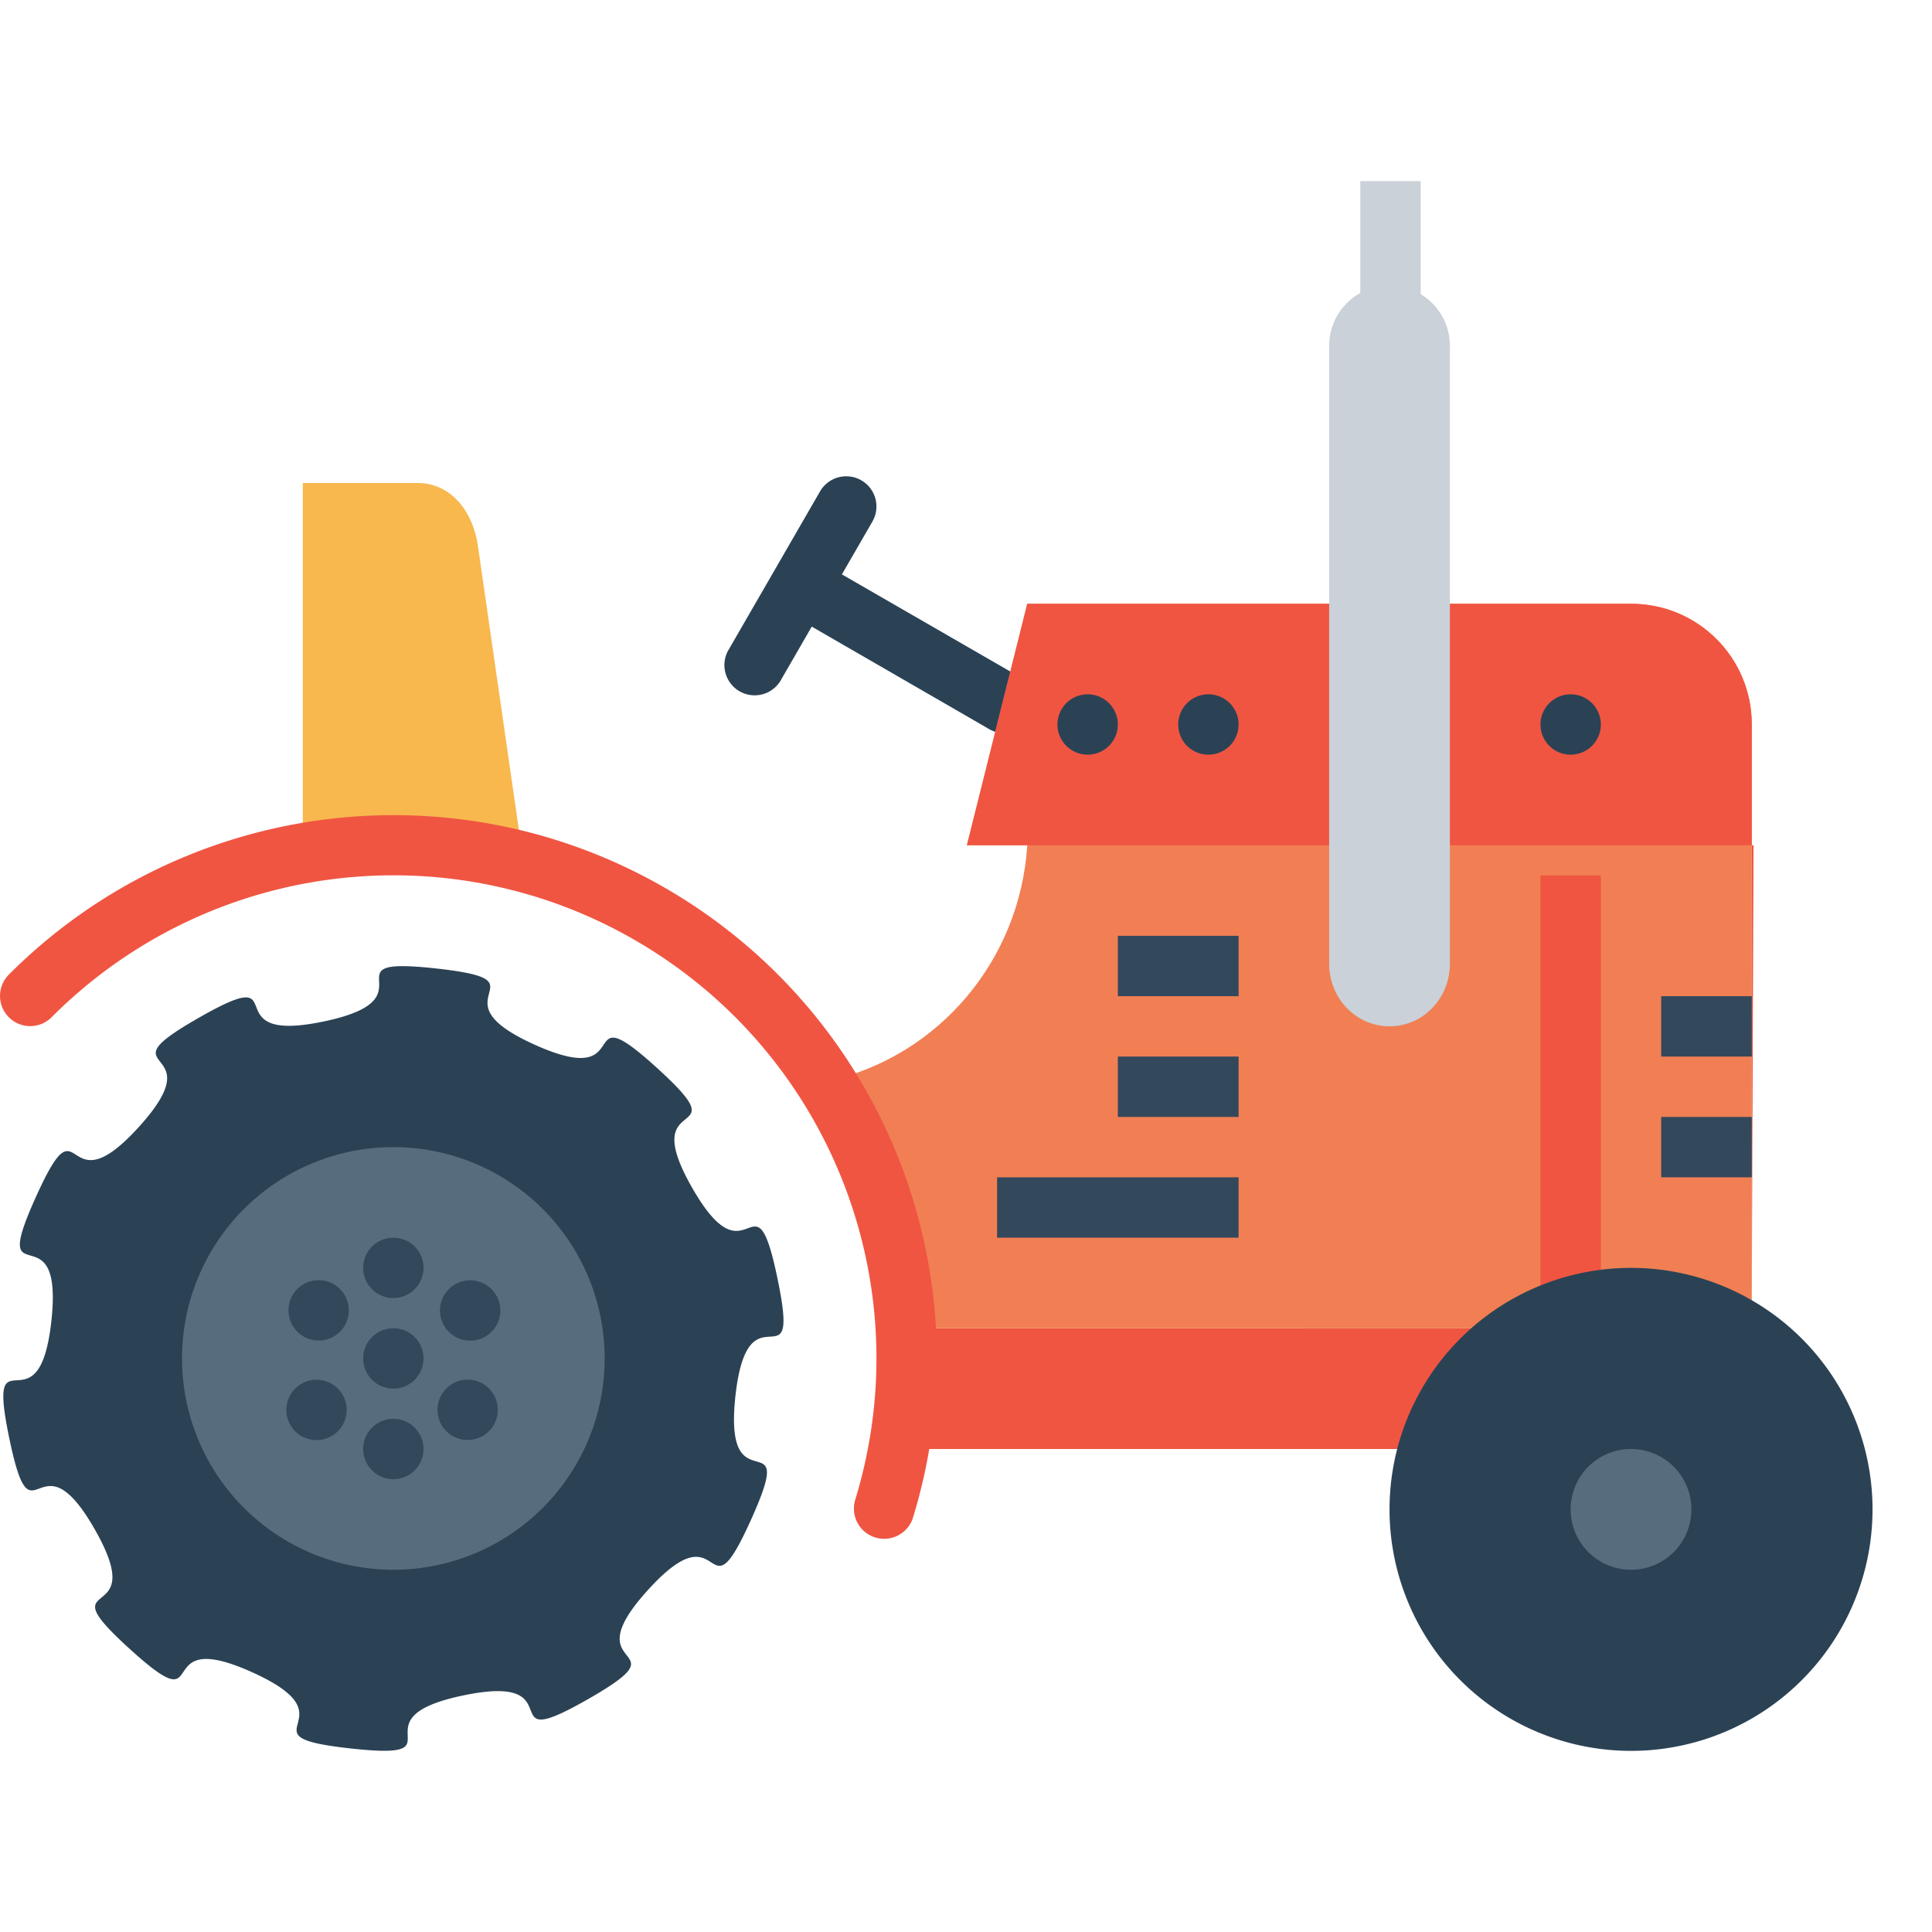 <svg xmlns="http://www.w3.org/2000/svg" width="32" height="32" viewBox="0 0 32 32"><g transform="translate(999.531 -1406.633)"><path fill="#cad1d8" d="m -976.516,1411.362 c 0.554,0 1,0.446 1,1 0,0.554 -0.446,1 -1,1 -0.554,0 -1,-0.446 -1,-1 0,-0.554 0.446,-1 1,-1 z"/><path fill="#2b4255" fill-rule="evenodd" style="line-height:normal;text-indent:0;text-align:start;text-decoration-line:none;text-decoration-style:solid;text-decoration-color:#000;text-transform:none;block-progression:tb;isolation:auto;mix-blend-mode:normal" d="m -985.512,1414.522 a 0.5,0.5 0 0 0 -0.441,0.258 l -1.5,2.598 a 0.501,0.501 0 1 0 0.867,0.5 l 1.5,-2.598 a 0.5,0.5 0 0 0 -0.426,-0.758 z" color="#000" font-family="sans-serif" font-weight="400" overflow="visible" white-space="normal"/><path fill="#2b4255" fill-rule="evenodd" style="line-height:normal;text-indent:0;text-align:start;text-decoration-line:none;text-decoration-style:solid;text-decoration-color:#000;text-transform:none;block-progression:tb;isolation:auto;mix-blend-mode:normal" d="m -986.193,1415.891 a 0.5,0.5 0 0 0 -0.213,0.936 l 3.236,1.869 a 0.501,0.501 0 1 0 0.5,-0.867 l -3.236,-1.867 a 0.5,0.5 0 0 0 -0.287,-0.07 z" color="#000" font-family="sans-serif" font-weight="400" overflow="visible" white-space="normal"/><path fill="#f05542" fill-rule="evenodd" d="m -974.24,1428.633 -10.267,0 0,2 9.012,0"/><path fill="#f17f53" fill-rule="evenodd" d="m -984.506,1428.633 9.235,3e-4 4.755,0 0,-10 c 0,-1.108 -0.892,-2 -2,-2 l -2.938,0 -2.108,0 -4.256,0 -0.698,-10e-5 -1,4 1.009,0 -0.01,0.01 c -0.123,1.896 -1.465,3.483 -3.293,3.895"/><path fill="#f05542" fill-rule="evenodd" style="line-height:normal;text-indent:0;text-align:start;text-decoration-line:none;text-decoration-style:solid;text-decoration-color:#000;text-transform:none;block-progression:tb;isolation:auto;mix-blend-mode:normal" d="m -974.016,1421.133 0,7 1,0 0,-7 -1,0 z" color="#000" font-family="sans-serif" font-weight="400" overflow="visible" white-space="normal"/><path fill="#f8b84e" d="m -994.516,1420.699 0,-5.029 0,-1.037 1.9,0 c 0.554,0 0.918,0.468 1,1.037 l 0.75,5.196"/><path fill="#2b4255" d="M-989.791 1434.776c-1.667.953-.184-.453-2.064-.062-1.88.391.041 1.089-1.868.879-1.909-.209.117-.474-1.633-1.263-1.751-.789-.607.905-2.028-.387-1.421-1.291.374-.315-.579-1.982-.953-1.667-1.023.375-1.414-1.505-.391-1.88.488-.035.697-1.944.209-1.909-1.048-.298-.259-2.048.789-1.751.415.258 1.706-1.163 1.291-1.421-.673-.857.994-1.81 1.667-.953.184.453 2.064.062 1.88-.391-.041-1.089 1.868-.879 1.909.209-.117.474 1.633 1.263 1.751.789.607-.905 2.028.387 1.421 1.291-.374.315.579 1.982.953 1.667 1.023-.375 1.414 1.505.391 1.88-.487.035-.697 1.944-.209 1.909 1.048.298.259 2.048-.789 1.751-.415-.258-1.706 1.163-1.291 1.421.673.857-.994 1.81zM-968.516 1431.633a4 4 0 0 1-4 4 4 4 0 0 1-4-4 4 4 0 0 1 4-4 4 4 0 0 1 4 4z"/><path fill="#576d7e" d="m -971.516,1431.633 a 1,1 0 0 1 -1,1 1,1 0 0 1 -1,-1 1,1 0 0 1 1,-1 1,1 0 0 1 1,1 z"/><path fill="#f05542" style="line-height:normal;text-indent:0;text-align:start;text-decoration-line:none;text-decoration-style:solid;text-decoration-color:#000;text-transform:none;block-progression:tb;isolation:auto;mix-blend-mode:normal" d="m -994.107,1420.201 c -1.944,0.238 -3.81,1.107 -5.271,2.568 a 0.5,0.5 0 1 0 0.707,0.707 c 2.601,-2.601 6.632,-3.095 9.783,-1.197 3.151,1.898 4.601,5.693 3.518,9.209 a 0.501,0.501 0 0 0 0.957,0.295 c 1.217,-3.95 -0.419,-8.227 -3.959,-10.359 -1.77,-1.066 -3.79,-1.46 -5.734,-1.223 z" color="#000" font-family="sans-serif" font-weight="400" overflow="visible" white-space="normal"/><path fill="#f05542" fill-rule="evenodd" d="m -970.487,1420.633 -5.095,0 -2.17,0 -4.07,0 -1.694,0 1,-4 0.698,10e-5 4.256,0 2.108,0 2.938,0 c 1.108,0 2,0.892 2,2 l 0,9.501"/><path fill="#cad1d8" d="m -975.516,1412.362 0,10.233 c 0,0.575 -0.446,1.037 -1,1.037 l 0,0 c -0.554,0 -1,-0.463 -1,-1.037 l 0,-10.233 z"/><path fill="#34485c" fill-rule="evenodd" style="line-height:normal;text-indent:0;text-align:start;text-decoration-line:none;text-decoration-style:solid;text-decoration-color:#000;text-transform:none;block-progression:tb;isolation:auto;mix-blend-mode:normal" d="M-972.016 1423.133l0 1 1.5 0 0-1-1.5 0zM-972.016 1425.133l0 1 1.5 0 0-1-1.5 0zM-981.016 1422.133l0 1 2 0 0-1-2 0zM-981.016 1424.133l0 1 2 0 0-1-2 0zM-983.016 1426.133l0 1 4 0 0-1-4 0z" color="#000" font-family="sans-serif" font-weight="400" overflow="visible" white-space="normal"/><path fill="#2b4255" d="M-981.016 1418.633a.5.5 0 0 1-.5.5.5.5 0 0 1-.5-.5.5.5 0 0 1 .5-.5.5.5 0 0 1 .5.5zM-979.016 1418.633a.5.5 0 0 1-.5.5.5.5 0 0 1-.5-.5.5.5 0 0 1 .5-.5.5.5 0 0 1 .5.5zM-973.016 1418.633a.5.5 0 0 1-.5.5.5.5 0 0 1-.5-.5.5.5 0 0 1 .5-.5.5.5 0 0 1 .5.5z"/><path fill="#576d7e" d="m -989.516,1429.133 a 3.5,3.5 0 0 1 -3.5,3.5 3.5,3.5 0 0 1 -3.5,-3.5 3.5,3.5 0 0 1 3.5,-3.5 3.5,3.5 0 0 1 3.5,3.5 z"/><path fill="#34485c" d="M-992.516 1429.133a.5.5 0 0 1-.5.5.5.5 0 0 1-.5-.5.5.5 0 0 1 .5-.5.5.5 0 0 1 .5.5zM-992.516 1427.633a.5.5 0 0 1-.5.5.5.5 0 0 1-.5-.5.5.5 0 0 1 .5-.5.5.5 0 0 1 .5.5zM-992.516 1430.633a.5.5 0 0 1-.5.5.5.5 0 0 1-.5-.5.5.5 0 0 1 .5-.5.5.5 0 0 1 .5.5z"/><path fill="#34485c" d="M3.318-1740.254a.5.5 0 0 1-.5.5.5.5 0 0 1-.5-.5.5.5 0 0 1 .5-.5.5.5 0 0 1 .5.5zM6.285-1740.302a.5.5 0 0 1-.5.5.5.5 0 0 1-.5-.5.5.5 0 0 1 .5-.5.5.5 0 0 1 .5.5z" transform="rotate(-145.349)"/><path fill="#34485c" d="M-1600.278-686.279a.5.5 0 0 1-.5.5.5.5 0 0 1-.5-.5.5.5 0 0 1 .5-.5.5.5 0 0 1 .5.5zM-1597.247-686.23a.5.5 0 0 1-.5.5.5.5 0 0 1-.5-.5.5.5 0 0 1 .5-.5.5.5 0 0 1 .5.5z" transform="scale(1 -1) rotate(31.983)"/><path fill="#cad1d8" d="m -977,1409.633 1,0 c 3e-5,0 5e-5,0 5e-5,10e-5 l 0,2.729 c 0,0 -2e-5,0 -5e-5,0 l -1,0 c -3e-5,0 -5e-5,0 -5e-5,0 l 0,-2.729 c 0,-10e-5 2e-5,-10e-5 5e-5,-10e-5 z"/></g></svg>